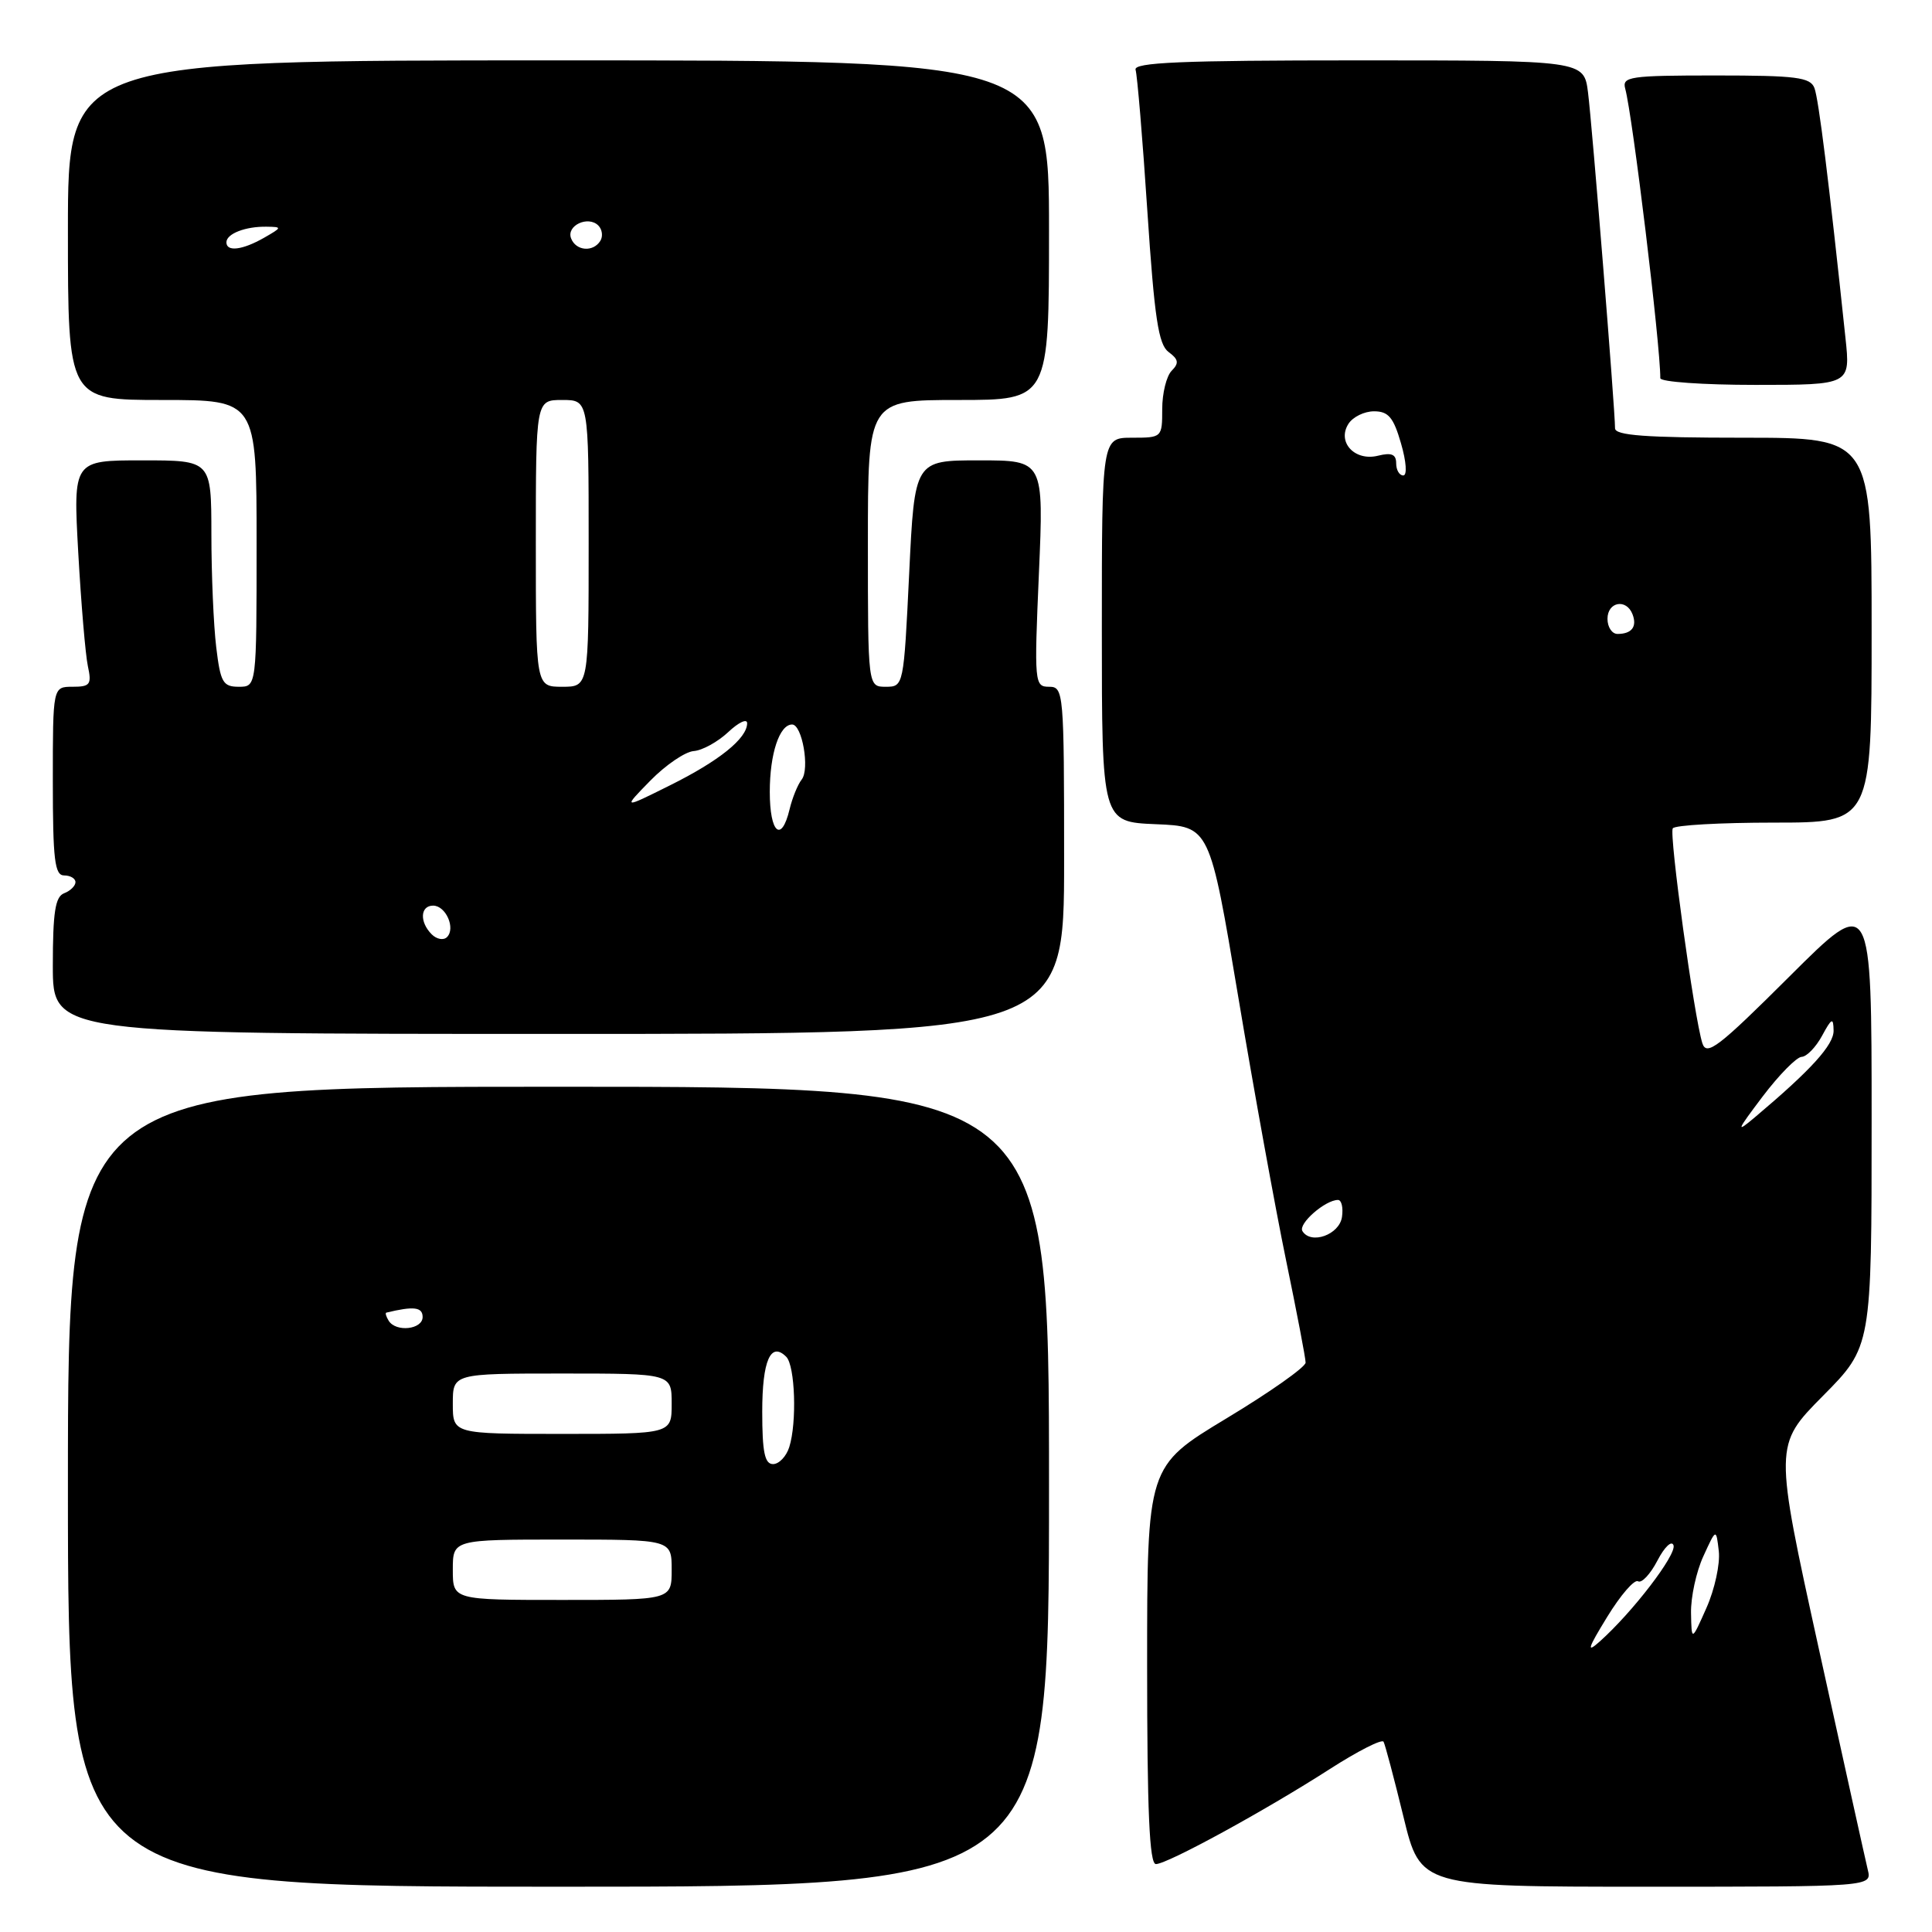 <?xml version="1.0" encoding="UTF-8" standalone="no"?>
<!DOCTYPE svg PUBLIC "-//W3C//DTD SVG 1.1//EN" "http://www.w3.org/Graphics/SVG/1.1/DTD/svg11.dtd" >
<svg xmlns="http://www.w3.org/2000/svg" xmlns:xlink="http://www.w3.org/1999/xlink" version="1.1" viewBox="0 0 256 256">
 <g >
 <path fill="currentColor"
d=" M 139.00 197.00 C 139.00 144.00 139.00 144.00 74.00 144.00 C 9.00 144.00 9.00 144.00 9.00 197.00 C 9.00 250.00 9.00 250.00 74.00 250.00 C 139.00 250.00 139.00 250.00 139.00 197.00 Z  M 247.49 247.75 C 247.19 246.51 244.28 233.35 241.01 218.50 C 235.08 191.50 235.08 191.50 241.54 184.97 C 248.00 178.45 248.00 178.45 248.00 148.49 C 248.00 118.53 248.00 118.53 237.11 129.39 C 227.69 138.78 226.13 139.98 225.57 138.23 C 224.49 134.83 221.15 110.57 221.65 109.76 C 221.91 109.34 227.94 109.00 235.06 109.00 C 248.00 109.00 248.00 109.00 248.00 83.50 C 248.00 58.00 248.00 58.00 231.00 58.00 C 218.07 58.00 214.00 57.70 214.00 56.75 C 214.01 54.34 210.96 16.46 210.42 12.25 C 209.88 8.00 209.88 8.00 179.97 8.00 C 156.49 8.00 150.15 8.27 150.47 9.25 C 150.69 9.94 151.40 18.36 152.03 27.96 C 152.97 42.14 153.50 45.65 154.84 46.64 C 156.17 47.62 156.25 48.12 155.25 49.13 C 154.56 49.83 154.00 52.11 154.00 54.20 C 154.00 57.97 153.96 58.00 150.00 58.00 C 146.00 58.00 146.00 58.00 146.00 83.46 C 146.00 108.91 146.00 108.91 153.14 109.21 C 160.29 109.50 160.29 109.50 164.06 132.00 C 166.13 144.38 168.99 160.12 170.41 166.99 C 171.83 173.86 173.00 179.96 173.00 180.55 C 173.00 181.14 168.28 184.47 162.50 187.95 C 152.00 194.29 152.00 194.29 152.00 220.64 C 152.00 240.03 152.31 247.00 153.16 247.00 C 154.68 247.00 167.65 239.91 176.22 234.40 C 179.91 232.03 183.11 230.40 183.33 230.79 C 183.54 231.18 184.73 235.66 185.97 240.75 C 188.22 250.00 188.22 250.00 218.13 250.00 C 248.04 250.00 248.04 250.00 247.49 247.75 Z  M 141.00 114.00 C 141.00 91.69 140.94 91.00 139.01 91.00 C 137.08 91.00 137.03 90.53 137.66 76.00 C 138.31 61.00 138.31 61.00 129.75 61.00 C 121.19 61.00 121.19 61.00 120.47 76.00 C 119.75 90.91 119.73 91.00 117.37 91.00 C 115.00 91.00 115.00 91.00 115.00 72.00 C 115.00 53.00 115.00 53.00 127.00 53.00 C 139.00 53.00 139.00 53.00 139.00 30.50 C 139.00 8.00 139.00 8.00 74.00 8.00 C 9.00 8.00 9.00 8.00 9.00 30.50 C 9.00 53.00 9.00 53.00 21.50 53.00 C 34.00 53.00 34.00 53.00 34.00 72.00 C 34.00 91.00 34.00 91.00 31.64 91.00 C 29.54 91.00 29.21 90.42 28.65 85.75 C 28.30 82.86 28.01 76.11 28.01 70.75 C 28.00 61.00 28.00 61.00 18.85 61.00 C 9.69 61.00 9.69 61.00 10.37 73.25 C 10.75 79.99 11.32 86.74 11.64 88.25 C 12.17 90.70 11.95 91.00 9.62 91.00 C 7.00 91.00 7.00 91.00 7.00 103.50 C 7.00 113.94 7.25 116.00 8.50 116.00 C 9.32 116.00 10.00 116.40 10.00 116.89 C 10.00 117.38 9.32 118.05 8.50 118.36 C 7.32 118.81 7.00 120.86 7.00 127.97 C 7.00 137.00 7.00 137.00 74.00 137.00 C 141.00 137.00 141.00 137.00 141.00 114.00 Z  M 244.53 44.75 C 242.32 23.85 240.98 13.12 240.42 11.66 C 239.88 10.24 238.01 10.00 227.33 10.00 C 215.94 10.00 214.91 10.15 215.35 11.75 C 216.33 15.34 220.00 45.58 220.00 50.11 C 220.00 50.60 225.67 51.00 232.60 51.00 C 245.20 51.00 245.20 51.00 244.53 44.75 Z  M 60.00 208.00 C 60.00 204.00 60.00 204.00 74.50 204.00 C 89.00 204.00 89.00 204.00 89.00 208.00 C 89.00 212.00 89.00 212.00 74.50 212.00 C 60.00 212.00 60.00 212.00 60.00 208.00 Z  M 101.00 187.06 C 101.00 180.28 102.12 177.72 104.18 179.78 C 105.36 180.96 105.61 188.53 104.58 191.75 C 104.19 192.99 103.22 194.00 102.43 194.00 C 101.33 194.00 101.00 192.42 101.00 187.06 Z  M 60.00 186.00 C 60.00 182.00 60.00 182.00 74.50 182.00 C 89.00 182.00 89.00 182.00 89.00 186.00 C 89.00 190.00 89.00 190.00 74.50 190.00 C 60.00 190.00 60.00 190.00 60.00 186.00 Z  M 51.50 175.00 C 51.16 174.45 51.02 173.97 51.19 173.93 C 54.82 173.05 56.00 173.19 56.00 174.51 C 56.00 176.17 52.46 176.56 51.50 175.00 Z  M 212.96 214.25 C 214.73 211.36 216.57 209.23 217.05 209.53 C 217.52 209.82 218.68 208.59 219.62 206.78 C 220.56 204.97 221.51 204.07 221.75 204.76 C 222.17 206.00 216.33 213.62 211.98 217.50 C 210.18 219.11 210.37 218.47 212.96 214.25 Z  M 224.07 213.72 C 224.03 211.64 224.76 208.26 225.70 206.22 C 227.40 202.50 227.40 202.50 227.75 205.54 C 227.94 207.21 227.21 210.59 226.12 213.04 C 224.14 217.50 224.14 217.50 224.07 213.72 Z  M 172.58 163.13 C 171.98 162.16 175.60 159.00 177.29 159.00 C 177.76 159.00 178.00 160.01 177.82 161.25 C 177.48 163.61 173.71 164.96 172.58 163.13 Z  M 233.56 145.29 C 235.73 142.43 238.05 140.07 238.72 140.04 C 239.39 140.02 240.61 138.76 241.43 137.25 C 242.71 134.88 242.93 134.78 242.96 136.55 C 243.00 138.44 239.99 141.76 232.56 148.02 C 229.96 150.21 230.08 149.90 233.56 145.29 Z  M 213.00 82.00 C 213.00 79.73 215.51 79.28 216.32 81.40 C 216.95 83.04 216.21 84.00 214.33 84.00 C 213.60 84.00 213.00 83.10 213.00 82.00 Z  M 185.00 61.39 C 185.00 60.20 184.39 59.94 182.61 60.38 C 179.53 61.16 177.13 58.60 178.67 56.17 C 179.25 55.25 180.77 54.50 182.07 54.50 C 183.97 54.50 184.65 55.31 185.64 58.75 C 186.35 61.18 186.47 63.00 185.94 63.00 C 185.42 63.00 185.00 62.28 185.00 61.39 Z  M 57.20 123.80 C 55.57 122.17 55.68 120.00 57.39 120.00 C 59.07 120.00 60.40 123.00 59.23 124.17 C 58.77 124.63 57.86 124.46 57.20 123.80 Z  M 102.00 104.93 C 102.00 99.88 103.28 96.00 104.96 96.00 C 106.29 96.00 107.32 101.90 106.23 103.29 C 105.70 103.96 104.98 105.74 104.62 107.25 C 103.54 111.75 102.00 110.38 102.00 104.93 Z  M 86.18 103.43 C 88.20 101.37 90.78 99.61 91.92 99.52 C 93.05 99.44 95.10 98.31 96.49 97.01 C 97.87 95.71 99.00 95.18 99.00 95.83 C 99.00 97.84 95.30 100.82 88.78 104.06 C 82.50 107.19 82.50 107.19 86.18 103.43 Z  M 71.00 72.00 C 71.00 53.00 71.00 53.00 74.50 53.00 C 78.00 53.00 78.00 53.00 78.00 72.00 C 78.00 91.00 78.00 91.00 74.50 91.00 C 71.00 91.00 71.00 91.00 71.00 72.00 Z  M 30.00 32.11 C 30.00 30.97 32.53 29.99 35.33 30.04 C 37.41 30.07 37.39 30.13 35.00 31.50 C 32.13 33.14 30.00 33.40 30.00 32.11 Z  M 75.67 31.58 C 75.02 29.89 77.93 28.53 79.28 29.88 C 79.80 30.40 79.92 31.31 79.55 31.91 C 78.60 33.45 76.31 33.26 75.67 31.58 Z "/>
</g>
</svg>